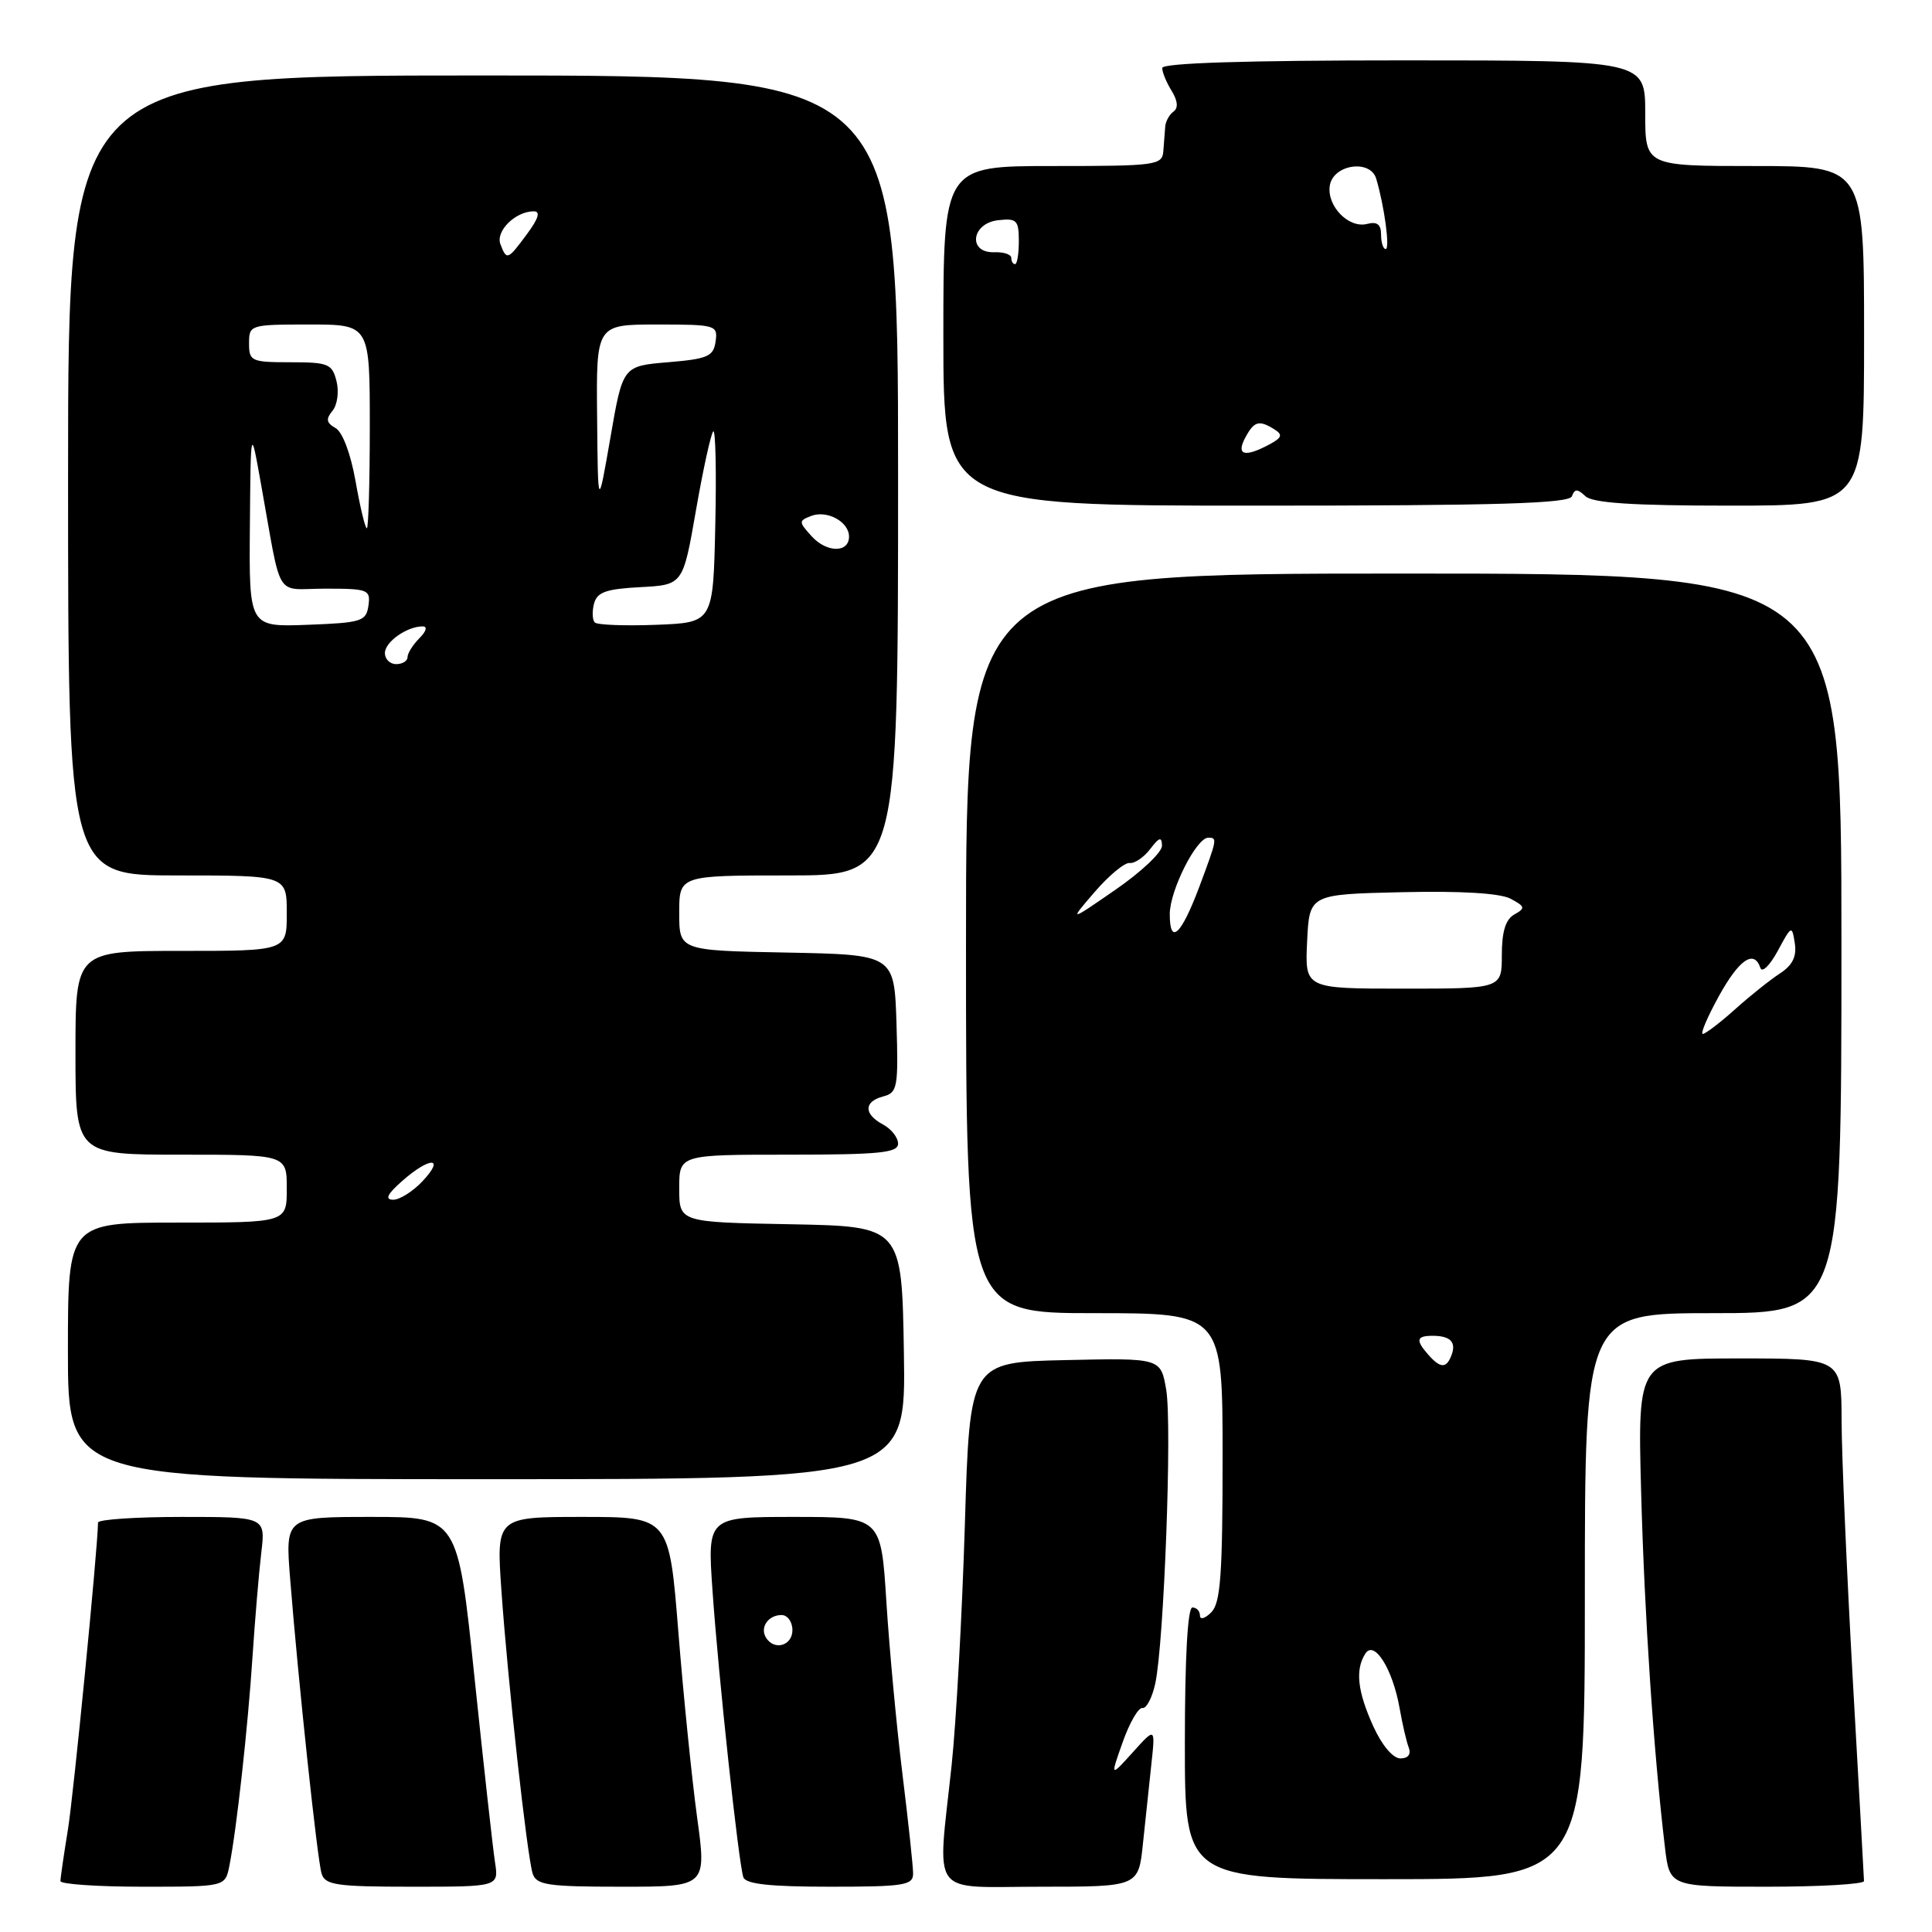 <?xml version="1.0" encoding="UTF-8" standalone="no"?>
<!DOCTYPE svg PUBLIC "-//W3C//DTD SVG 1.1//EN" "http://www.w3.org/Graphics/SVG/1.1/DTD/svg11.dtd" >
<svg xmlns="http://www.w3.org/2000/svg" xmlns:xlink="http://www.w3.org/1999/xlink" version="1.1" viewBox="0 0 256 256">
 <g >
 <path fill="currentColor"
d=" M 30.39 247.25 C 31.34 242.51 32.85 228.87 33.46 219.50 C 33.79 214.55 34.31 208.36 34.62 205.75 C 35.19 201.00 35.19 201.00 24.09 201.00 C 17.99 201.00 12.99 201.34 12.99 201.75 C 12.93 205.41 9.75 237.83 8.99 242.50 C 8.45 245.80 8.01 248.84 8.01 249.25 C 8.00 249.66 12.91 250.00 18.92 250.00 C 29.84 250.00 29.84 250.00 30.39 247.25 Z  M 65.59 246.75 C 65.31 244.96 64.09 233.94 62.87 222.25 C 60.66 201.00 60.66 201.00 49.23 201.00 C 37.79 201.00 37.79 201.00 38.45 209.25 C 39.52 222.72 42.04 246.37 42.61 248.25 C 43.07 249.78 44.55 250.00 54.61 250.00 C 66.09 250.00 66.09 250.00 65.59 246.75 Z  M 92.37 240.80 C 91.68 235.74 90.56 224.71 89.89 216.30 C 88.67 201.00 88.67 201.00 77.21 201.00 C 65.76 201.00 65.76 201.00 66.44 210.75 C 67.27 222.68 69.83 245.86 70.58 248.25 C 71.07 249.78 72.55 250.00 82.38 250.00 C 93.63 250.00 93.63 250.00 92.37 240.80 Z  M 120.99 248.25 C 120.99 247.29 120.35 241.32 119.57 235.00 C 118.79 228.68 117.84 218.44 117.45 212.25 C 116.74 201.00 116.74 201.00 105.23 201.00 C 93.73 201.00 93.73 201.00 94.41 210.75 C 95.20 222.18 97.87 246.95 98.50 248.75 C 98.81 249.65 102.04 250.00 109.97 250.00 C 119.81 250.00 121.00 249.81 120.99 248.25 Z  M 151.45 244.25 C 151.78 241.09 152.28 236.33 152.57 233.69 C 153.09 228.87 153.09 228.87 150.10 232.19 C 147.11 235.50 147.11 235.50 148.77 230.82 C 149.68 228.25 150.86 226.22 151.38 226.32 C 151.90 226.42 152.67 224.96 153.08 223.07 C 154.24 217.69 155.32 188.84 154.53 184.16 C 153.81 179.94 153.81 179.94 141.16 180.22 C 128.50 180.50 128.50 180.50 127.85 202.00 C 127.49 213.82 126.70 228.16 126.10 233.86 C 124.20 251.71 122.95 250.00 137.93 250.00 C 150.86 250.00 150.86 250.00 151.45 244.25 Z  M 246.99 249.25 C 246.98 248.84 246.31 236.80 245.50 222.50 C 244.70 208.20 244.03 192.79 244.02 188.25 C 244.00 180.00 244.00 180.00 230.49 180.00 C 216.98 180.00 216.98 180.00 217.46 197.76 C 217.91 214.24 219.11 232.14 220.61 244.75 C 221.23 250.00 221.23 250.00 234.12 250.00 C 241.20 250.00 246.99 249.66 246.99 249.25 Z  M 210.00 211.50 C 210.00 174.00 210.00 174.00 227.00 174.00 C 244.00 174.00 244.00 174.00 244.00 125.00 C 244.00 76.00 244.00 76.00 186.00 76.00 C 128.00 76.00 128.00 76.00 128.00 125.00 C 128.00 174.00 128.00 174.00 145.00 174.00 C 162.00 174.00 162.00 174.00 162.00 193.07 C 162.00 208.69 161.73 212.41 160.50 213.64 C 159.68 214.47 159.00 214.66 159.00 214.07 C 159.00 213.48 158.55 213.00 158.00 213.00 C 157.37 213.00 157.00 219.67 157.00 231.00 C 157.00 249.00 157.00 249.00 183.50 249.00 C 210.00 249.00 210.00 249.00 210.00 211.50 Z  M 119.77 179.25 C 119.50 162.50 119.50 162.50 104.75 162.22 C 90.00 161.95 90.00 161.95 90.00 157.47 C 90.00 153.00 90.00 153.00 104.50 153.00 C 116.57 153.00 119.00 152.75 119.00 151.54 C 119.00 150.73 118.10 149.59 117.00 149.00 C 114.43 147.62 114.44 145.96 117.04 145.28 C 118.92 144.79 119.05 144.08 118.79 135.62 C 118.50 126.50 118.50 126.50 104.25 126.22 C 90.00 125.95 90.00 125.95 90.00 120.97 C 90.00 116.00 90.00 116.00 104.50 116.00 C 119.00 116.00 119.00 116.00 119.00 63.00 C 119.00 10.00 119.00 10.00 64.01 10.00 C 9.02 10.00 9.02 10.00 9.02 63.00 C 9.02 116.00 9.02 116.00 23.51 116.00 C 38.00 116.00 38.00 116.00 38.00 121.00 C 38.00 126.00 38.00 126.00 24.00 126.00 C 10.00 126.00 10.00 126.00 10.00 139.50 C 10.00 153.00 10.00 153.00 24.00 153.00 C 38.00 153.00 38.00 153.00 38.00 157.50 C 38.00 162.00 38.00 162.00 23.50 162.00 C 9.00 162.00 9.00 162.00 9.00 179.00 C 9.00 196.00 9.00 196.00 64.52 196.00 C 120.05 196.00 120.05 196.00 119.77 179.25 Z  M 208.29 65.75 C 208.66 64.75 209.01 64.75 210.08 65.75 C 211.03 66.65 216.33 67.00 229.20 67.00 C 247.00 67.00 247.00 67.00 247.00 44.50 C 247.00 22.00 247.00 22.00 232.50 22.00 C 218.00 22.00 218.00 22.00 218.00 15.00 C 218.00 8.00 218.00 8.00 186.00 8.00 C 165.05 8.00 154.00 8.35 154.00 9.01 C 154.00 9.57 154.56 10.93 155.25 12.04 C 156.06 13.36 156.15 14.31 155.50 14.78 C 154.95 15.18 154.46 16.06 154.40 16.75 C 154.34 17.44 154.23 18.90 154.15 20.00 C 154.01 21.90 153.28 22.00 139.50 22.00 C 125.00 22.00 125.00 22.00 125.00 44.50 C 125.00 67.00 125.00 67.00 166.42 67.00 C 198.64 67.00 207.94 66.72 208.29 65.75 Z  M 101.50 217.00 C 100.66 215.65 101.79 214.00 103.56 214.00 C 104.35 214.00 105.00 214.90 105.00 216.00 C 105.00 218.07 102.59 218.76 101.50 217.00 Z  M 181.97 228.75 C 179.87 224.11 179.55 221.26 180.91 219.12 C 182.09 217.25 184.53 221.13 185.45 226.32 C 185.82 228.42 186.36 230.79 186.67 231.57 C 187.00 232.46 186.58 233.00 185.56 233.00 C 184.58 233.00 183.11 231.26 181.97 228.75 Z  M 189.25 179.50 C 187.55 177.57 187.68 177.00 189.83 177.00 C 192.19 177.00 193.00 177.84 192.32 179.60 C 191.65 181.35 190.85 181.32 189.25 179.50 Z  M 227.75 132.01 C 230.45 127.12 232.42 125.77 233.26 128.25 C 233.49 128.94 234.52 127.92 235.56 126.00 C 237.38 122.61 237.45 122.58 237.82 124.98 C 238.09 126.74 237.52 127.90 235.86 128.98 C 234.57 129.82 231.88 131.96 229.89 133.75 C 227.89 135.54 225.97 137.00 225.63 137.00 C 225.28 137.00 226.24 134.76 227.75 132.01 Z  M 173.20 124.75 C 173.50 118.50 173.50 118.50 185.76 118.22 C 193.62 118.04 198.79 118.35 200.17 119.09 C 202.09 120.12 202.15 120.34 200.66 121.17 C 199.50 121.82 199.00 123.44 199.00 126.55 C 199.00 131.00 199.00 131.00 185.95 131.00 C 172.90 131.00 172.90 131.00 173.20 124.75 Z  M 155.00 121.12 C 155.00 118.00 158.53 111.00 160.10 111.00 C 161.32 111.00 161.29 111.14 158.94 117.44 C 156.51 123.92 155.00 125.33 155.00 121.12 Z  M 145.06 118.18 C 146.95 115.99 149.04 114.26 149.69 114.35 C 150.35 114.43 151.57 113.60 152.41 112.50 C 153.61 110.92 153.94 110.83 153.97 112.06 C 153.99 112.92 151.22 115.54 147.81 117.89 C 141.63 122.16 141.63 122.16 145.06 118.18 Z  M 53.31 156.47 C 56.97 153.25 59.03 153.27 56.00 156.50 C 54.71 157.88 52.94 158.99 52.08 158.97 C 50.96 158.95 51.32 158.22 53.31 156.47 Z  M 51.00 86.54 C 51.00 85.06 53.91 83.00 56.01 83.00 C 56.67 83.00 56.49 83.65 55.57 84.57 C 54.71 85.44 54.00 86.56 54.00 87.07 C 54.00 87.58 53.33 88.00 52.50 88.00 C 51.67 88.00 51.00 87.34 51.00 86.54 Z  M 33.11 69.79 C 33.22 56.50 33.22 56.50 34.56 64.00 C 37.42 79.88 36.27 78.00 43.11 78.00 C 48.79 78.00 49.12 78.13 48.82 80.25 C 48.52 82.33 47.92 82.52 40.75 82.79 C 33.00 83.08 33.00 83.08 33.11 69.79 Z  M 78.81 82.48 C 78.49 82.15 78.44 81.03 78.71 79.99 C 79.11 78.46 80.30 78.04 84.85 77.80 C 90.50 77.50 90.50 77.50 92.22 67.61 C 93.17 62.17 94.20 57.47 94.51 57.16 C 94.81 56.85 94.94 62.43 94.78 69.55 C 94.50 82.50 94.50 82.50 86.96 82.79 C 82.81 82.95 79.14 82.81 78.81 82.48 Z  M 107.55 71.06 C 105.81 69.14 105.81 69.01 107.50 68.36 C 109.60 67.56 112.50 69.14 112.50 71.10 C 112.50 73.28 109.55 73.26 107.55 71.06 Z  M 47.12 63.80 C 46.47 60.12 45.39 57.24 44.46 56.72 C 43.24 56.03 43.15 55.53 44.06 54.43 C 44.70 53.65 44.94 51.91 44.59 50.51 C 44.01 48.21 43.50 48.00 38.48 48.00 C 33.30 48.00 33.00 47.86 33.00 45.50 C 33.00 43.04 33.13 43.00 41.00 43.00 C 49.00 43.00 49.00 43.00 49.00 56.50 C 49.00 63.92 48.82 70.00 48.61 70.00 C 48.39 70.00 47.72 67.21 47.12 63.80 Z  M 79.12 55.25 C 79.00 43.00 79.00 43.00 87.07 43.00 C 94.87 43.00 95.13 43.08 94.82 45.25 C 94.54 47.23 93.78 47.56 88.51 48.00 C 82.52 48.50 82.52 48.50 80.88 58.00 C 79.23 67.50 79.23 67.50 79.12 55.25 Z  M 66.31 32.36 C 65.64 30.63 68.30 28.00 70.72 28.00 C 71.64 28.00 71.37 28.93 69.84 31.00 C 67.26 34.49 67.14 34.53 66.31 32.36 Z  M 165.00 58.00 C 166.18 55.79 166.83 55.61 168.89 56.91 C 170.00 57.61 169.86 58.00 168.20 58.89 C 164.92 60.65 163.76 60.32 165.00 58.00 Z  M 134.00 34.17 C 134.00 33.71 132.99 33.38 131.75 33.42 C 128.22 33.55 128.69 29.59 132.25 29.18 C 134.72 28.90 135.00 29.18 135.00 31.93 C 135.00 33.62 134.78 35.00 134.50 35.00 C 134.22 35.00 134.00 34.63 134.00 34.17 Z  M 183.00 31.09 C 183.00 29.73 182.47 29.33 181.15 29.67 C 178.73 30.30 175.81 27.33 176.20 24.63 C 176.60 21.79 181.58 21.04 182.36 23.69 C 183.45 27.38 184.20 33.00 183.61 33.00 C 183.28 33.00 183.00 32.14 183.00 31.09 Z "/>
</g>
</svg>